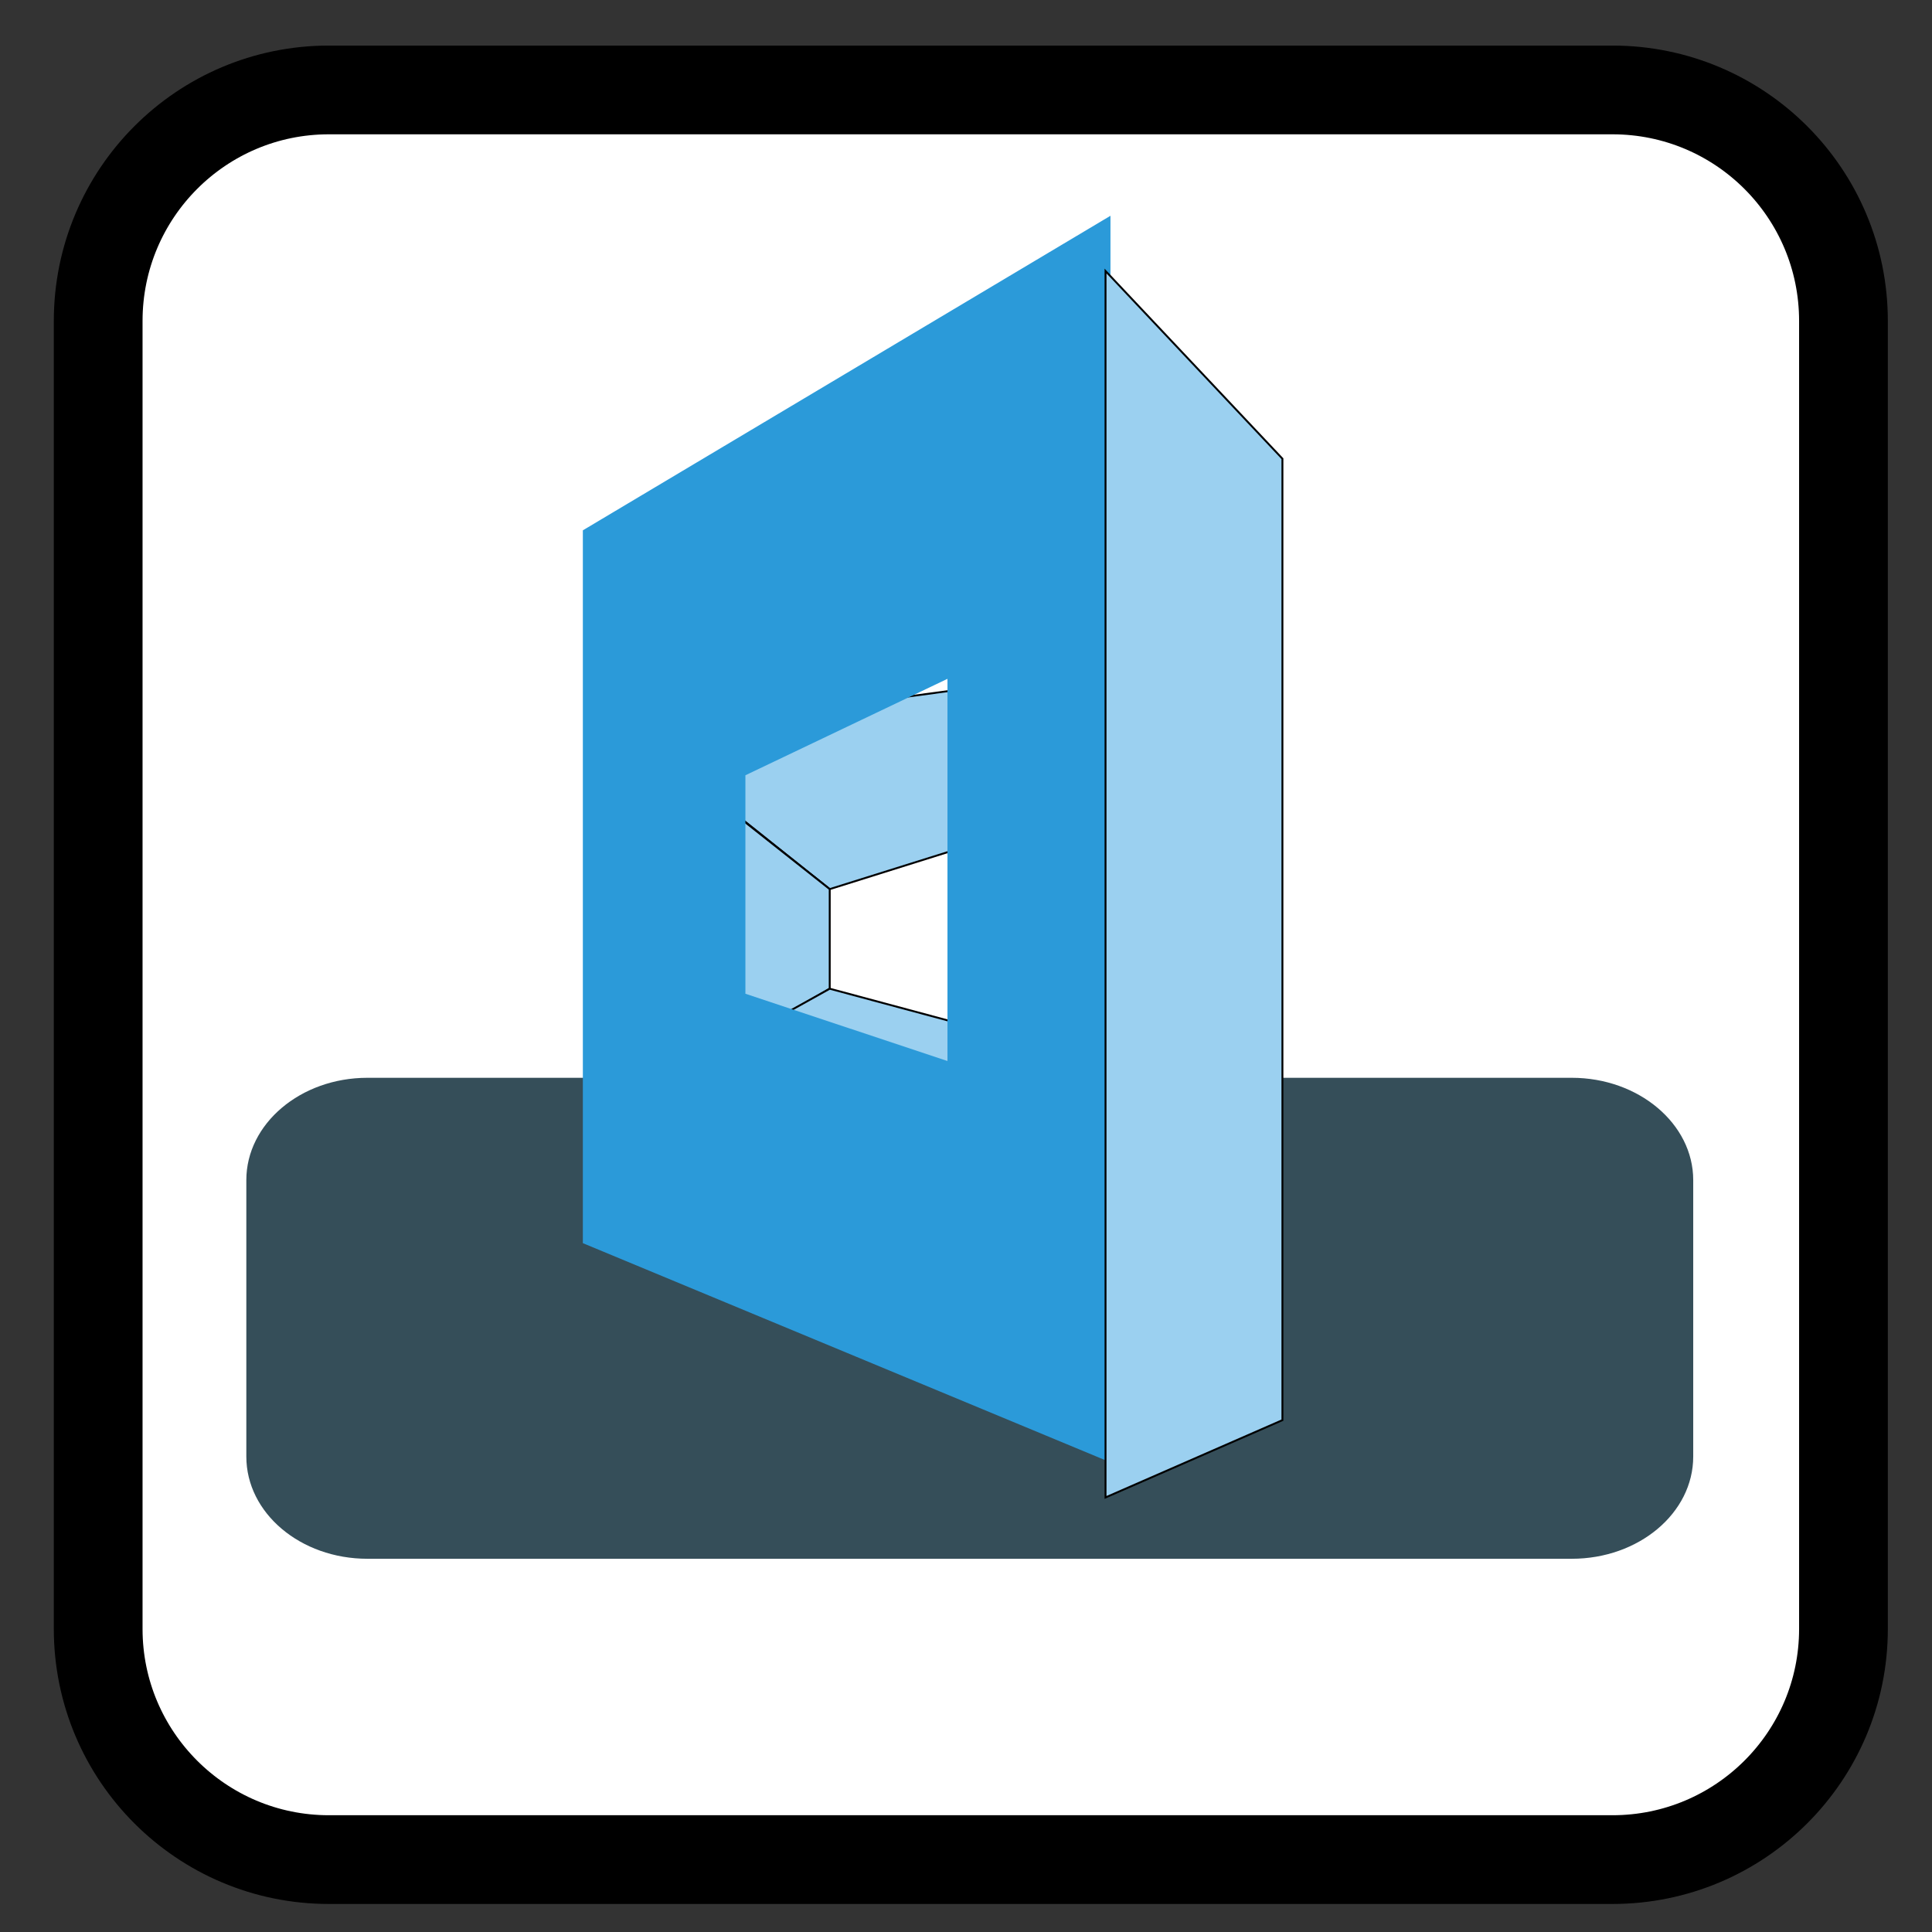 
<svg xmlns="http://www.w3.org/2000/svg" xmlns:xlink="http://www.w3.org/1999/xlink" width="22px" height="22px" viewBox="0 0 22 22" version="1.1">
<rect x="0" y="0" width="22" height="22" fill="#333333" stroke="none"/>
<g id="surface1">
<path style="fill-rule:nonzero;fill:rgb(100%,100%,100%);fill-opacity:1;stroke-width:23.5;stroke-linecap:butt;stroke-linejoin:miter;stroke:rgb(0%,0%,0%);stroke-opacity:1;stroke-miterlimit:4;" d="M 87.091 23.818 L 427 23.818 C 460.818 23.818 488.182 51.182 488.182 85 L 488.182 431.364 C 488.182 465.091 460.818 492.455 427 492.455 L 87.091 492.455 C 53.364 492.455 26 465.091 26 431.364 L 26 85 C 26 51.182 53.364 23.818 87.091 23.818 Z M 87.091 23.818 " transform="matrix(0.043,0,0,0.043,0,0)"/>
<path style=" stroke:none;fill-rule:nonzero;fill:rgb(20.784%,30.588%,34.902%);fill-opacity:1;" d="M 4.184 12.273 L 17.898 12.273 C 18.66 12.273 19.281 12.797 19.281 13.438 L 19.281 16.586 C 19.281 17.23 18.66 17.75 17.898 17.75 L 4.184 17.75 C 3.422 17.75 2.805 17.23 2.805 16.586 L 2.805 13.438 C 2.805 12.797 3.422 12.273 4.184 12.273 Z M 4.184 12.273 "/>
<path style="fill-rule:nonzero;fill:rgb(60.784%,81.569%,94.118%);fill-opacity:1;stroke-width:0.75;stroke-linecap:butt;stroke-linejoin:miter;stroke:rgb(0%,0%,0%);stroke-opacity:1;stroke-miterlimit:4;" d="M -26.222 -1131.681 L 35.283 -1082.636 L 88.968 -1099.47 L 102.754 -1163.229 L 11.556 -1150.901 Z M -26.222 -1131.681 " transform="matrix(0.029,0,0,0.029,8.425,41.521)"/>
<path style="fill-rule:nonzero;fill:rgb(60.784%,81.569%,94.118%);fill-opacity:1;stroke-width:0.75;stroke-linecap:butt;stroke-linejoin:miter;stroke:rgb(0%,0%,0%);stroke-opacity:1;stroke-miterlimit:4;" d="M 35.283 -1082.636 L 35.283 -1043.532 L -19.992 -1011.586 L -49.154 -1127.174 L -16.148 -1123.33 Z M 35.283 -1082.636 " transform="matrix(0.029,0,0,0.029,8.425,41.521)"/>
<path style="fill-rule:nonzero;fill:rgb(60.784%,81.569%,94.118%);fill-opacity:1;stroke-width:0.75;stroke-linecap:butt;stroke-linejoin:miter;stroke:rgb(0%,0%,0%);stroke-opacity:1;stroke-miterlimit:4;" d="M 35.283 -1043.532 L 107.791 -1024.046 L 105.14 -961.481 L -28.343 -956.841 L -41.466 -994.487 L -32.187 -1006.019 Z M 35.283 -1043.532 " transform="matrix(0.029,0,0,0.029,8.425,41.521)"/>
<path style=" stroke:none;fill-rule:nonzero;fill:rgb(16.863%,60.392%,85.098%);fill-opacity:1;" d="M 12.645 2.457 L 6.637 6.039 L 6.637 14.156 L 12.645 16.652 Z M 10.789 7.73 L 10.789 12.082 L 8.488 11.316 L 8.488 8.828 Z M 10.789 7.73 "/>
<path style="fill-rule:nonzero;fill:rgb(60.784%,81.569%,94.118%);fill-opacity:1;stroke-width:0.75;stroke-linecap:butt;stroke-linejoin:miter;stroke:rgb(0%,0%,0%);stroke-opacity:1;stroke-miterlimit:4;" d="M 143.581 -1325.344 L 213.04 -1251.643 L 213.04 -874.127 L 143.581 -843.772 Z M 143.581 -1325.344 " transform="matrix(0.029,0,0,0.029,8.425,41.521)"/>
</g>
</svg>

